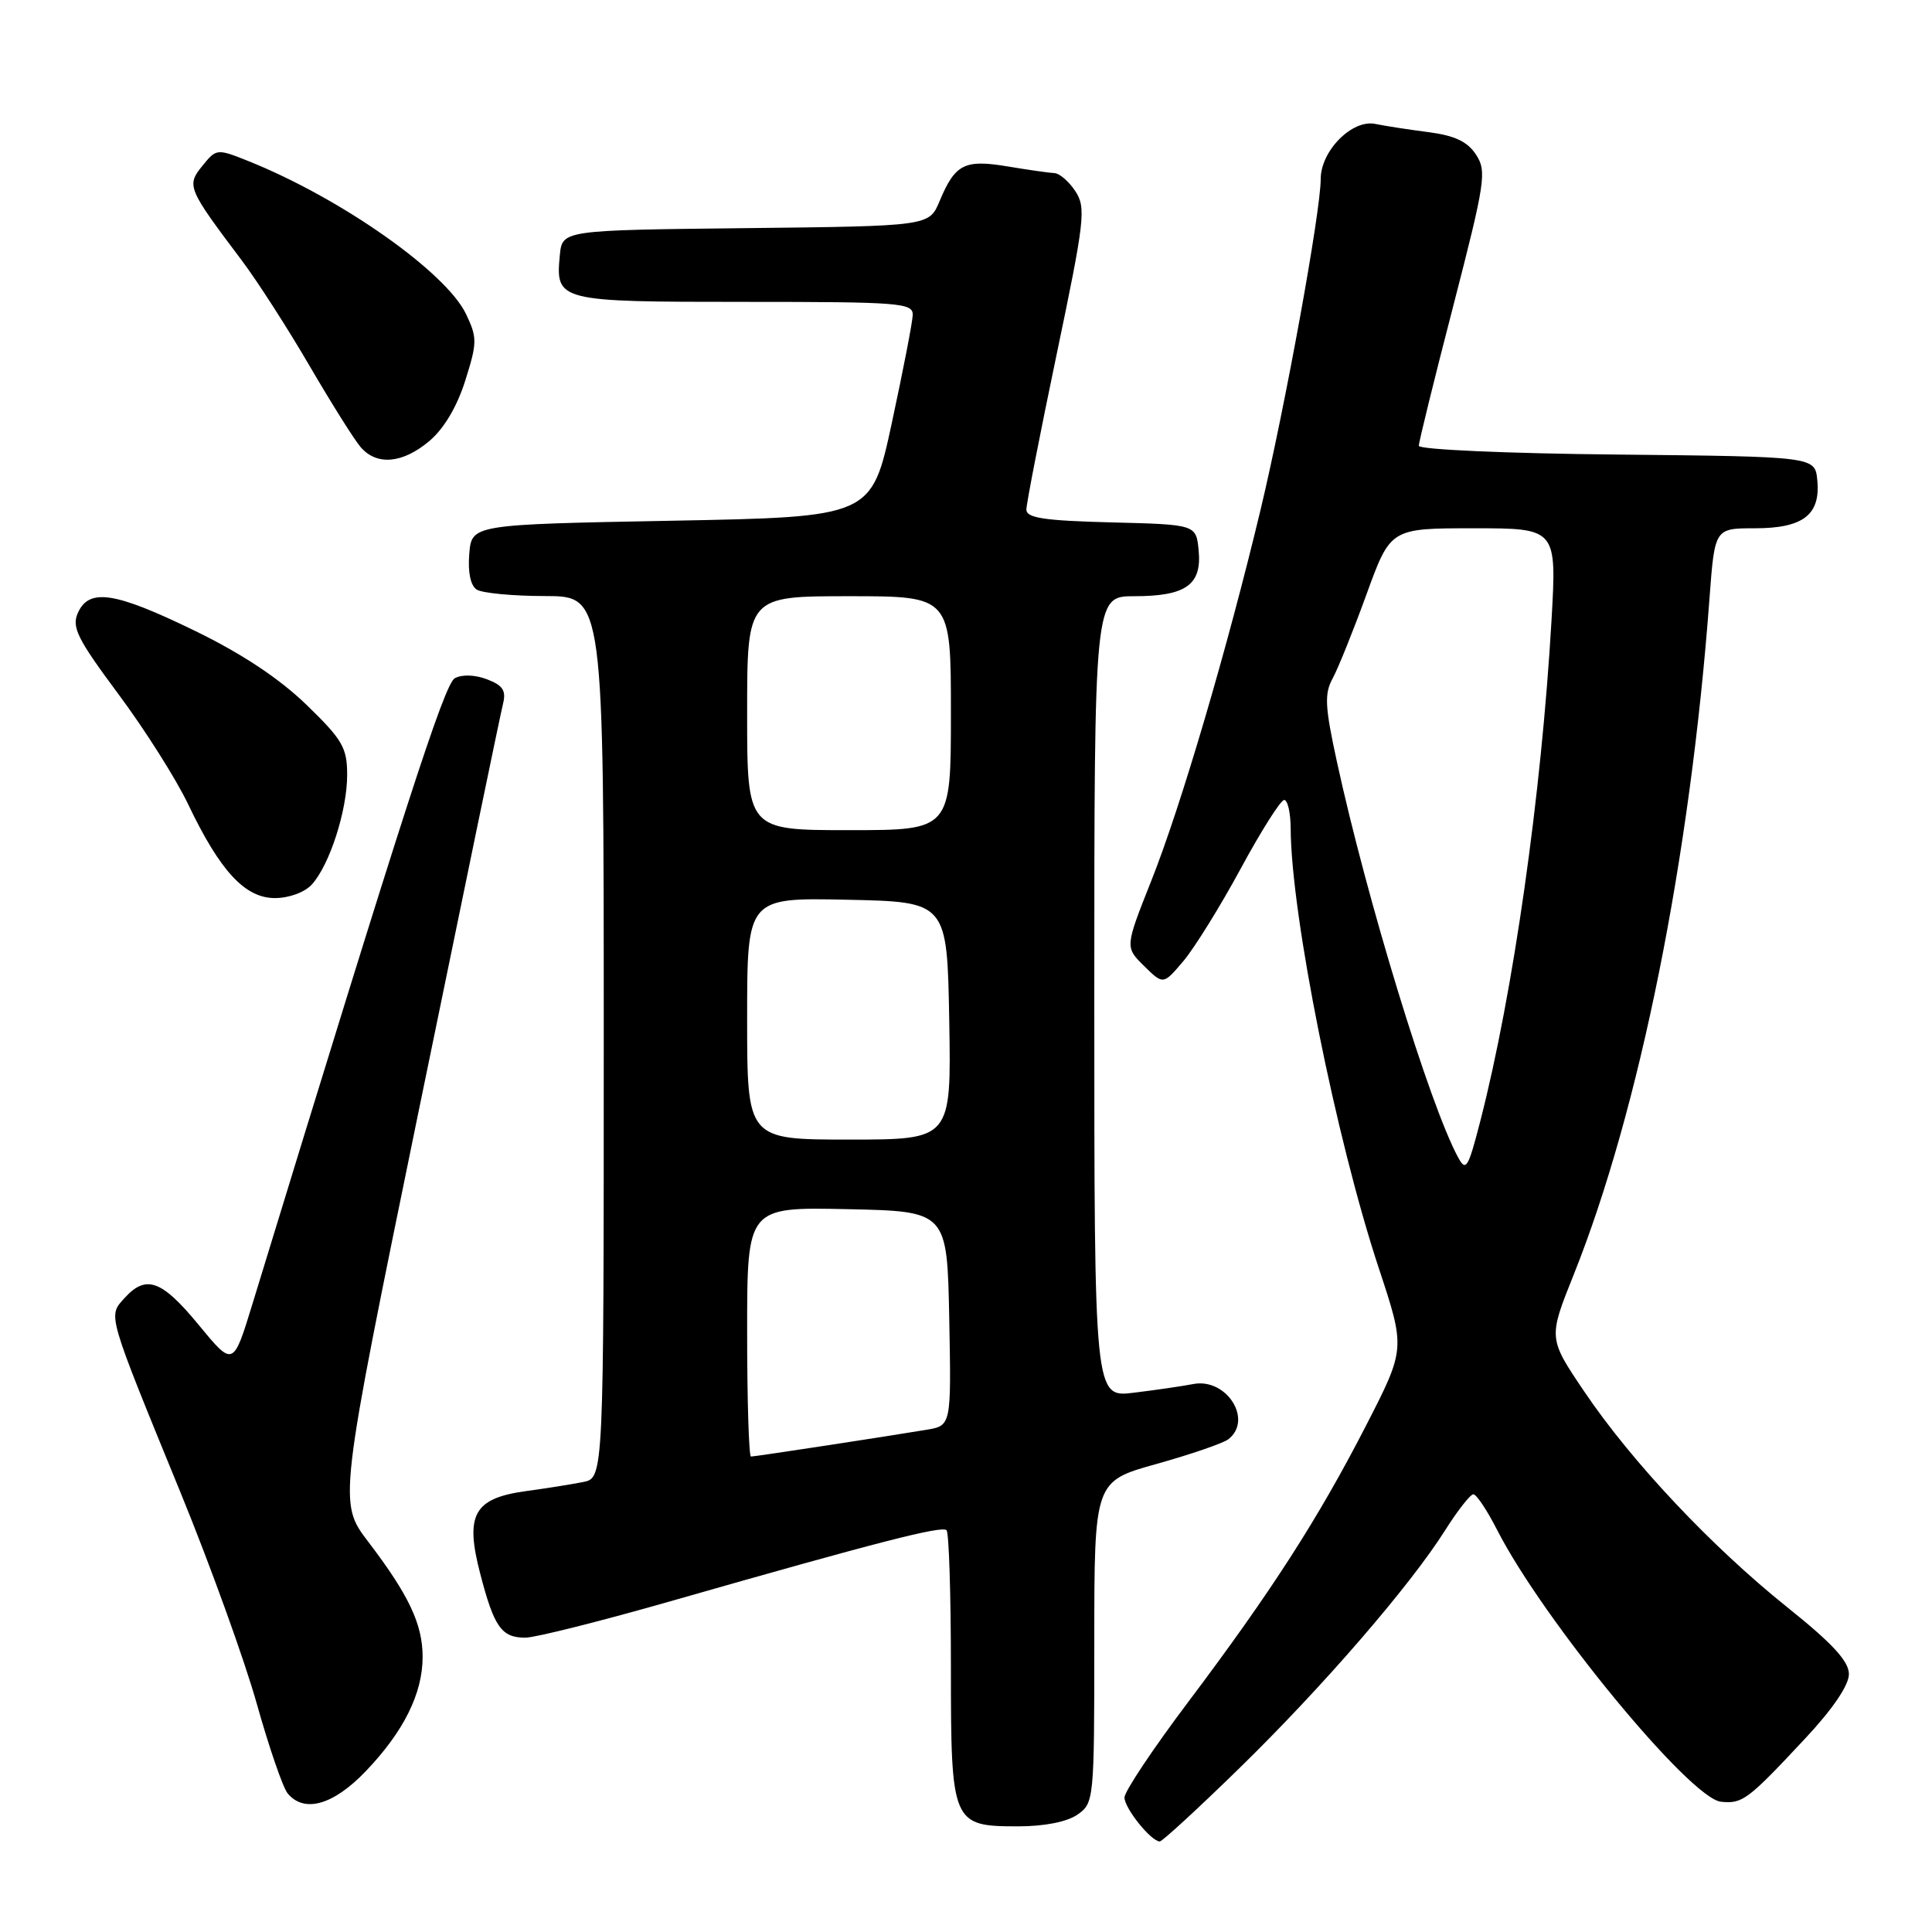 <?xml version="1.0" encoding="UTF-8" standalone="no"?>
<!DOCTYPE svg PUBLIC "-//W3C//DTD SVG 1.1//EN" "http://www.w3.org/Graphics/SVG/1.1/DTD/svg11.dtd" >
<svg xmlns="http://www.w3.org/2000/svg" xmlns:xlink="http://www.w3.org/1999/xlink" version="1.1" viewBox="0 0 256 256">
 <g >
 <path fill="currentColor"
d=" M 164.27 234.25 C 175.27 223.51 186.87 210.10 191.50 202.75 C 193.15 200.14 194.83 198.00 195.23 198.00 C 195.64 198.00 197.06 200.14 198.39 202.75 C 204.51 214.71 223.97 238.34 228.04 238.74 C 230.90 239.03 231.58 238.52 239.25 230.30 C 242.86 226.44 245.00 223.28 244.99 221.82 C 244.98 220.12 242.81 217.76 236.86 213.00 C 226.78 204.93 216.22 193.71 209.94 184.41 C 205.15 177.32 205.15 177.32 208.52 168.91 C 217.25 147.09 223.97 113.66 226.52 79.25 C 227.21 70.00 227.21 70.00 232.53 70.00 C 238.93 70.00 241.25 68.21 240.80 63.62 C 240.50 60.50 240.50 60.50 214.25 60.23 C 199.72 60.09 188.00 59.57 188.00 59.07 C 188.00 58.58 190.05 50.23 192.57 40.52 C 196.81 24.08 197.02 22.69 195.58 20.49 C 194.45 18.76 192.76 17.96 189.27 17.51 C 186.65 17.17 183.48 16.68 182.23 16.42 C 179.16 15.79 175.00 19.99 175.00 23.73 C 175.00 28.04 170.32 53.77 167.04 67.51 C 162.63 85.93 156.49 106.80 152.56 116.69 C 149.06 125.50 149.06 125.50 151.60 128.00 C 154.14 130.50 154.14 130.50 156.82 127.33 C 158.29 125.58 161.71 120.07 164.41 115.08 C 167.11 110.09 169.70 106.00 170.16 106.00 C 170.62 106.00 171.01 107.69 171.02 109.75 C 171.07 121.22 177.03 150.92 182.72 168.11 C 186.23 178.72 186.23 178.72 180.99 188.93 C 174.63 201.30 168.43 210.93 157.37 225.62 C 152.77 231.73 149.00 237.38 149.00 238.18 C 149.00 239.61 152.53 244.00 153.68 244.00 C 154.01 244.00 158.78 239.61 164.27 234.25 Z  M 142.78 240.44 C 144.96 238.92 145.00 238.46 145.00 217.58 C 145.00 196.28 145.00 196.28 153.25 193.98 C 157.79 192.71 162.06 191.24 162.75 190.72 C 166.08 188.16 162.54 182.56 158.13 183.39 C 156.68 183.67 153.14 184.19 150.25 184.54 C 145.00 185.19 145.00 185.19 145.00 132.09 C 145.00 79.00 145.00 79.00 150.31 79.00 C 157.13 79.00 159.26 77.49 158.83 72.96 C 158.50 69.50 158.50 69.50 147.25 69.22 C 138.37 68.99 136.00 68.64 136.00 67.52 C 136.00 66.75 137.81 57.47 140.02 46.91 C 143.73 29.18 143.92 27.53 142.50 25.35 C 141.65 24.06 140.40 22.97 139.73 22.94 C 139.05 22.91 136.25 22.51 133.50 22.05 C 127.79 21.10 126.56 21.73 124.50 26.65 C 123.12 29.96 123.12 29.96 98.81 30.23 C 74.50 30.50 74.50 30.50 74.18 33.82 C 73.60 39.92 73.90 40.00 98.62 40.00 C 119.29 40.00 121.00 40.13 120.94 41.75 C 120.91 42.71 119.66 49.12 118.18 56.00 C 115.49 68.50 115.49 68.50 88.99 69.00 C 62.50 69.50 62.50 69.50 62.18 73.40 C 61.98 75.84 62.35 77.61 63.18 78.13 C 63.91 78.59 67.99 78.98 72.25 78.98 C 80.00 79.00 80.00 79.00 80.00 137.42 C 80.00 195.84 80.00 195.84 77.25 196.38 C 75.74 196.68 72.34 197.22 69.69 197.58 C 62.78 198.53 61.59 200.69 63.63 208.52 C 65.47 215.61 66.45 217.00 69.61 217.00 C 70.92 217.00 79.75 214.78 89.24 212.06 C 116.24 204.34 124.80 202.14 125.42 202.76 C 125.74 203.07 126.00 211.21 126.00 220.84 C 126.00 241.68 126.13 242.00 134.93 242.00 C 138.40 242.00 141.41 241.40 142.78 240.44 Z  M 48.46 234.70 C 53.48 229.46 56.00 224.40 56.00 219.55 C 56.00 215.22 54.17 211.34 48.80 204.30 C 44.83 199.09 44.83 199.09 55.46 147.30 C 61.31 118.81 66.34 94.49 66.65 93.27 C 67.09 91.51 66.64 90.81 64.53 90.01 C 62.93 89.40 61.20 89.35 60.26 89.87 C 58.88 90.65 53.57 107.05 33.44 172.81 C 30.90 181.11 30.90 181.11 26.33 175.56 C 21.42 169.59 19.35 168.85 16.49 172.01 C 14.30 174.44 14.12 173.82 23.97 197.89 C 27.88 207.45 32.41 220.00 34.03 225.77 C 35.65 231.54 37.49 236.88 38.11 237.63 C 40.31 240.28 44.16 239.19 48.46 234.70 Z  M 41.32 117.20 C 43.68 114.60 46.00 107.39 46.00 102.68 C 46.00 99.07 45.39 98.02 40.59 93.37 C 37.00 89.90 32.02 86.59 25.79 83.57 C 15.21 78.42 11.80 77.90 10.32 81.21 C 9.47 83.10 10.25 84.66 15.68 91.96 C 19.18 96.66 23.34 103.23 24.93 106.57 C 29.16 115.43 32.46 119.00 36.43 119.00 C 38.30 119.00 40.39 118.23 41.32 117.20 Z  M 56.89 58.44 C 58.82 56.81 60.56 53.89 61.65 50.43 C 63.24 45.41 63.24 44.74 61.76 41.63 C 59.10 36.05 45.16 26.25 32.90 21.34 C 28.75 19.68 28.67 19.69 26.82 21.97 C 24.69 24.60 24.84 24.95 32.03 34.50 C 34.10 37.25 38.15 43.55 41.03 48.50 C 43.92 53.45 46.96 58.29 47.79 59.25 C 49.94 61.73 53.35 61.42 56.89 58.44 Z  M 193.18 153.31 C 189.42 146.35 181.13 119.25 177.14 100.90 C 175.56 93.64 175.47 91.93 176.58 89.90 C 177.30 88.58 179.32 83.56 181.07 78.75 C 184.25 70.00 184.25 70.00 195.26 70.00 C 206.28 70.00 206.28 70.00 205.58 82.25 C 204.24 105.34 200.52 131.52 196.16 148.50 C 194.52 154.86 194.25 155.30 193.18 153.31 Z  M 99.00 176.47 C 99.00 159.94 99.00 159.94 112.25 160.22 C 125.50 160.50 125.50 160.50 125.78 174.70 C 126.05 188.90 126.05 188.90 122.78 189.45 C 117.20 190.38 100.05 193.00 99.51 193.00 C 99.23 193.00 99.00 185.56 99.00 176.47 Z  M 99.00 134.97 C 99.00 118.94 99.00 118.94 112.25 119.22 C 125.50 119.50 125.50 119.50 125.78 135.25 C 126.05 151.00 126.05 151.00 112.53 151.00 C 99.00 151.00 99.00 151.00 99.00 134.97 Z  M 99.00 94.50 C 99.00 79.00 99.00 79.00 112.50 79.00 C 126.00 79.00 126.00 79.00 126.00 94.50 C 126.00 110.00 126.00 110.00 112.50 110.00 C 99.00 110.00 99.00 110.00 99.00 94.50 Z "/>
</g>
</svg>